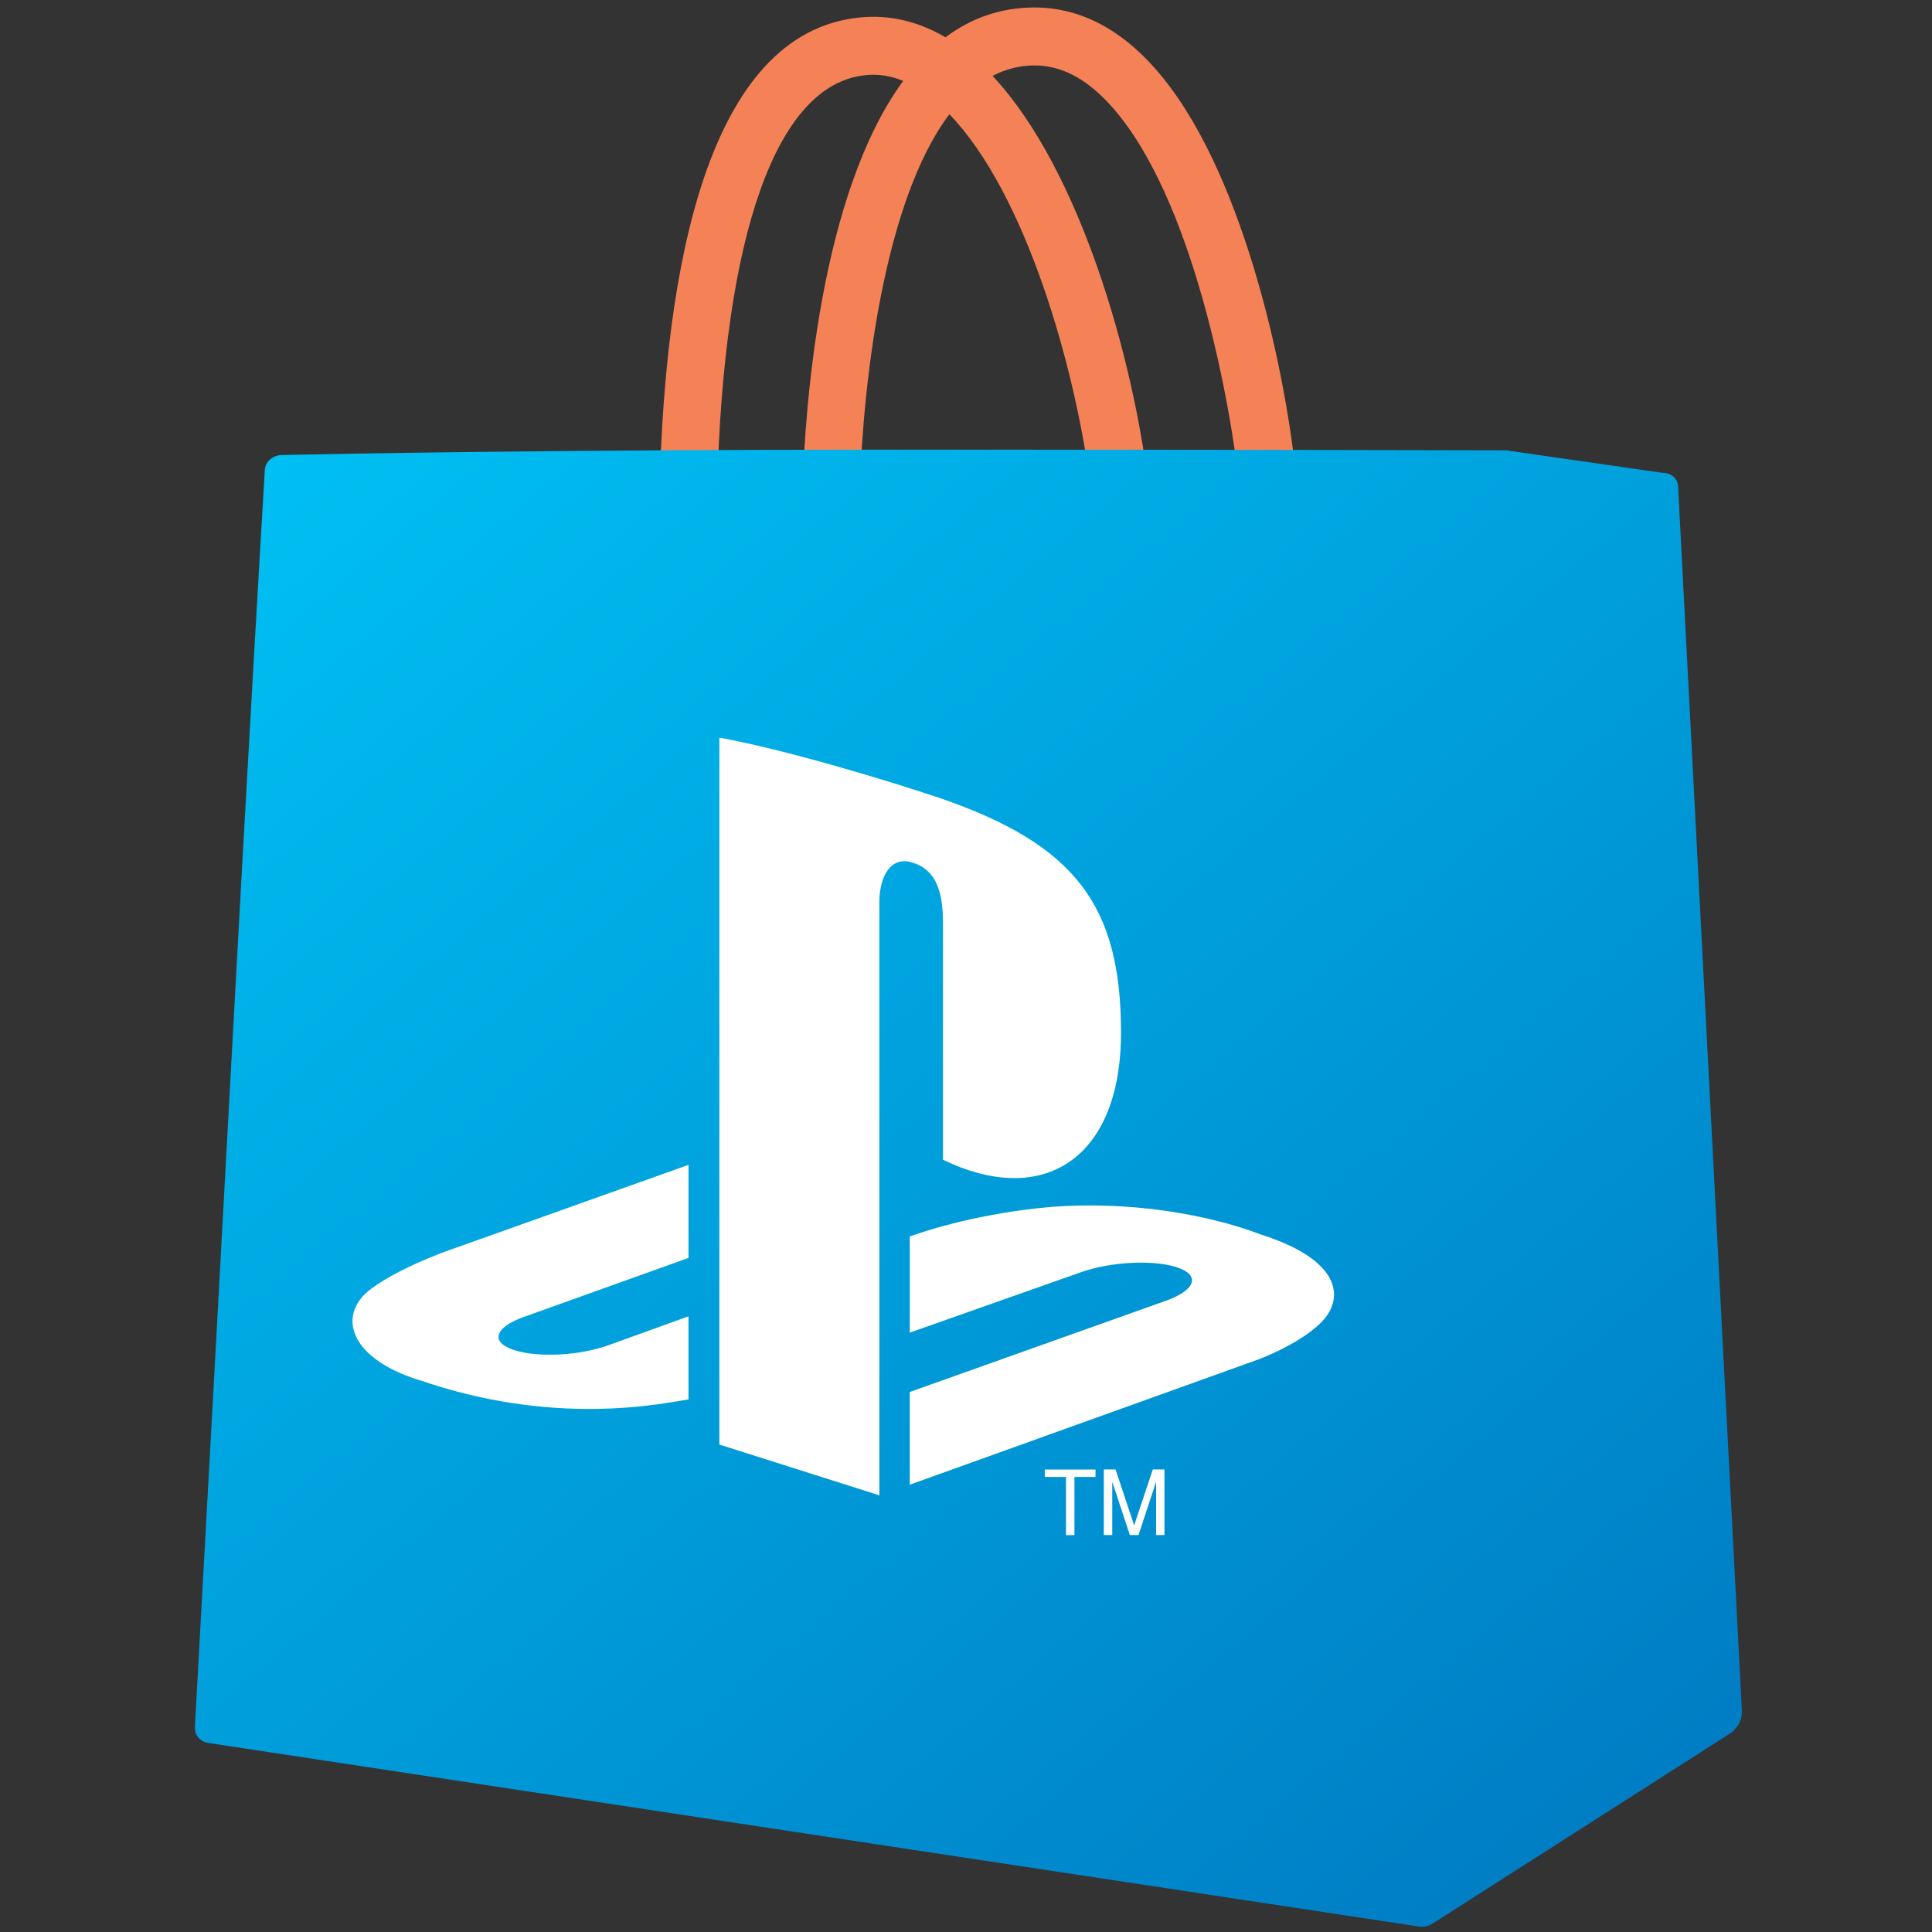 <?xml version="1.0" encoding="UTF-8"?>
<svg id="Calque_1" xmlns="http://www.w3.org/2000/svg" xmlns:xlink="http://www.w3.org/1999/xlink" version="1.1" viewBox="0 0 256 256">
  <rect x="0" y="0" width="256" height="256" fill="#333333" stroke="none"/>
  <!-- Generator: Adobe Illustrator 29.6.1, SVG Export Plug-In . SVG Version: 2.1.1 Build 9)  -->
  <defs>
    <style>
      .st0 {
        fill: #fff;
      }

      .st1 {
        fill: url(#Dégradé_sans_nom);
      }

      .st2 {
        fill: #f48256;
      }
    </style>
    <linearGradient id="Dégradé_sans_nom" data-name="Dégradé sans nom" x1="12.32" y1="903.23" x2="46.58" y2="862.4" gradientTransform="translate(-12.65 4353.04) scale(4.76 -4.76)" gradientUnits="userSpaceOnUse">
      <stop offset="0" stop-color="#00bff2"/>
      <stop offset="1" stop-color="#007dc4"/>
    </linearGradient>
  </defs>
  <path class="st2" d="M114.64,9.96c1.7-.18,3.38.08,5.04.76-11.02,15.02-13,43.26-13.34,53.98h7.6c.42-13.97,3.17-38.08,11.86-49.56,10.16,10.54,16.7,33.57,18.74,49.56h7.69c-2.07-17.36-9.15-42.3-20.71-54.64,1.67-.87,3.5-1.38,5.49-1.39,3.55-.02,6.85,1.68,10.05,5.18,11.17,12.18,16.12,40.38,17.19,50.86h7.62c-.92-11.77-5.91-38.44-16.73-53.05-5.26-7.11-11.38-10.7-18.17-10.67-4.54.03-8.39,1.49-11.69,3.95-3.65-2.14-7.46-3.02-11.41-2.62-20.26,2.07-25.74,33.56-26.47,62.38h7.63c.86-33.71,7.89-53.54,19.6-54.73h.01Z"/>
  <path class="st1" d="M222.34,64.35c-.05-.95-.93-1.7-1.98-1.69l-20.26-2.91c-.18-.05-.37-.08-.58-.08-7.86-.02-36.43-.09-81-.09s-73.38.54-81.17.71c-1.22.03-2.2.89-2.26,1.99-.46,7.67-2.23,37.76-4.74,84-2.65,48.9-4.16,75.57-4.53,82.63-.05,1.01.74,1.89,1.84,2.05l80.65,12.23,79.73,12.09c.66.1,1.3-.07,1.81-.41h0l39.39-25.17c1.04-.71,1.63-1.84,1.57-3.02l-8.46-162.32h-.01Z"/>
  <g>
    <g>
      <path class="st0" d="M141.25,195.7h-2.81v-.98h6.72v.98h-2.79v7.71h-1.12v-7.71h0Z"/>
      <path class="st0" d="M149.71,203.4l-2.33-7.06v7.06h-1.12v-8.69h1.56l2.46,7.41,2.47-7.41h1.55v8.69h-1.11v-7.06l-2.33,7.06h-1.15Z"/>
    </g>
    <g>
      <path class="st0" d="M95.32,97.75v93.66l21.2,6.73v-78.54c0-3.7,1.65-6.16,4.3-5.32,3.46.96,4.13,4.37,4.13,8.03v31.36c13.19,6.39,23.59,0,23.59-16.86s-6.09-24.9-24.02-31.07c-7.06-2.36-20.17-6.34-29.2-8"/>
      <path class="st0" d="M120.56,184.44l34.06-12.13c3.85-1.42,4.44-3.37,1.32-4.39-3.17-1.03-8.82-.73-12.72.66l-22.67,8v-12.75l1.3-.43s6.56-2.33,15.79-3.32c9.21-1.01,20.51.13,29.38,3.48,10,3.17,11.12,7.81,8.6,11.04-2.57,3.19-8.79,5.5-8.79,5.5l-46.28,16.63v-12.26h0v-.03Z"/>
      <path class="st0" d="M56.47,183.15c-10.26-2.86-11.97-8.9-7.29-12.38,4.31-3.2,11.67-5.59,11.67-5.59l30.38-10.83v12.33l-21.84,7.83c-3.87,1.38-4.44,3.33-1.33,4.36,3.17,1.06,8.8.77,12.67-.66l10.5-3.79v11.01c-.68.12-1.43.23-2.12.35-10.47,1.75-21.62,1.04-32.64-2.61"/>
    </g>
  </g>
</svg>